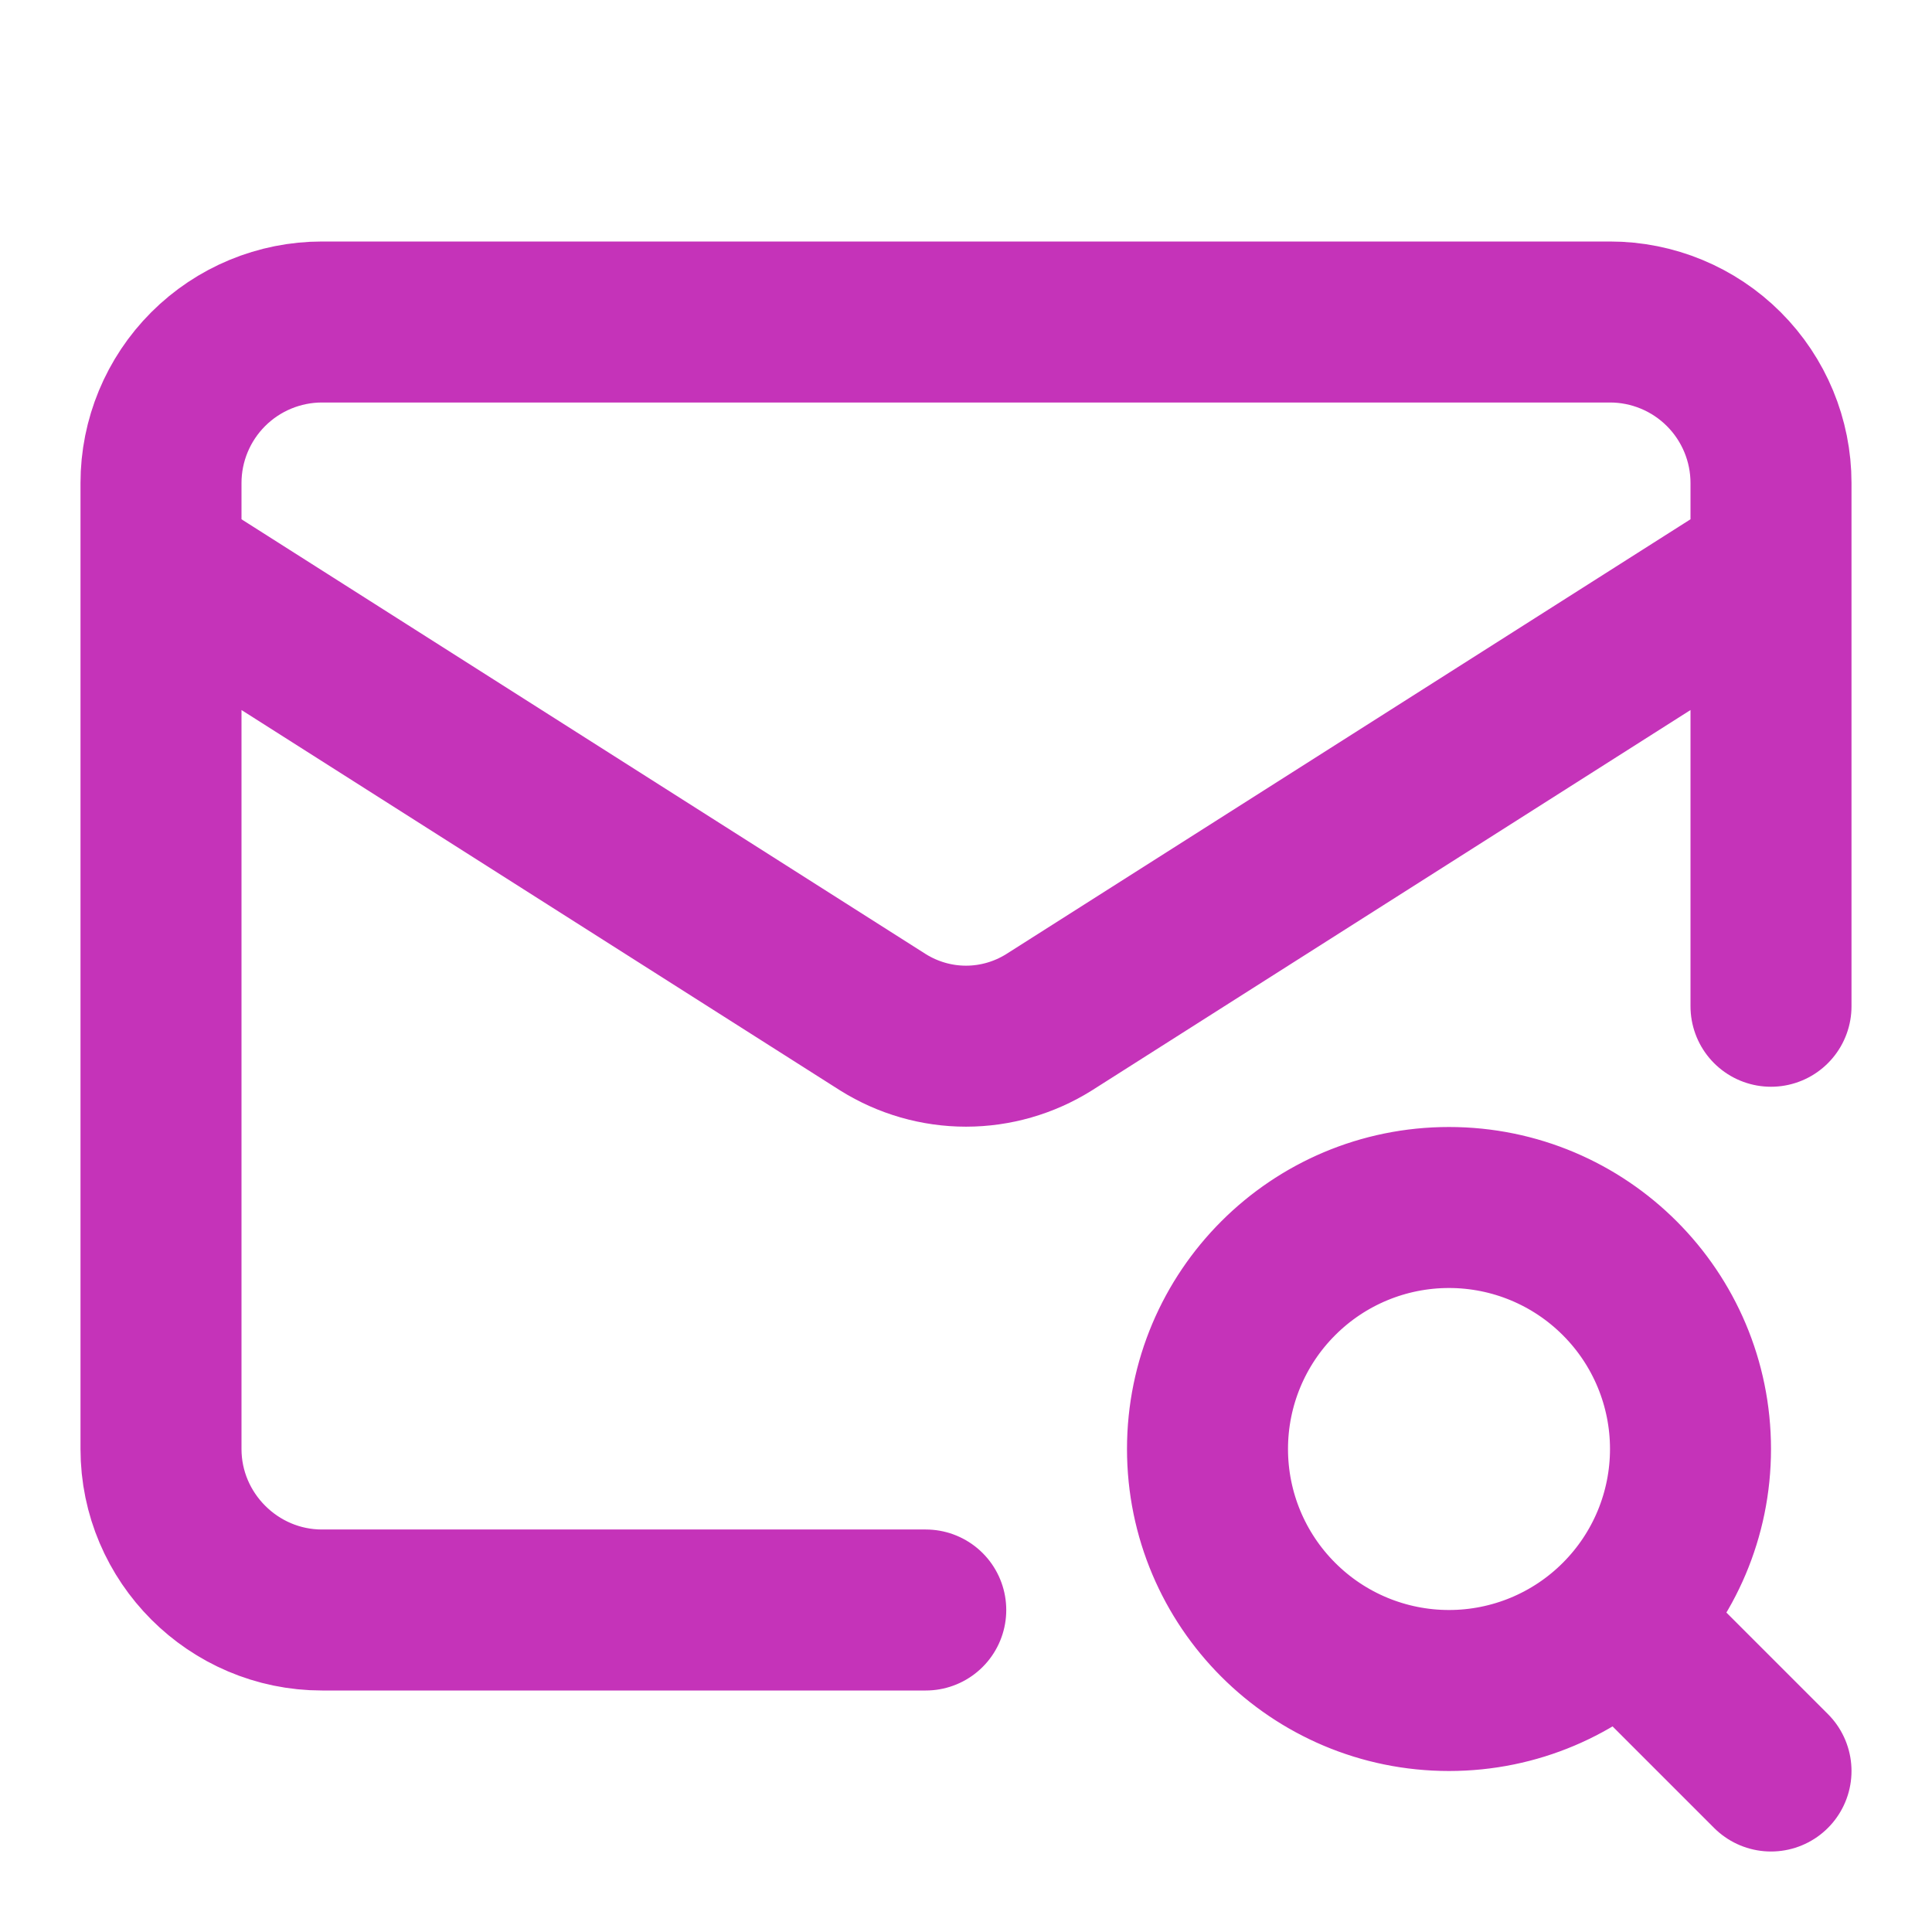 <svg width="24" height="24" viewBox="0 0 24 24" fill="none" xmlns="http://www.w3.org/2000/svg">
<path d="M22 12.5V6C22 5.47 21.789 4.961 21.414 4.586C21.039 4.211 20.53 4 20 4H4C3.47 4 2.961 4.211 2.586 4.586C2.211 4.961 2 5.47 2 6V18C2 19.1 2.9 20 4 20H11.5M22 7L13.03 12.7C12.721 12.893 12.364 12.996 12 12.996C11.636 12.996 11.279 12.893 10.97 12.7L2 7M18 21C18.796 21 19.559 20.684 20.121 20.121C20.684 19.559 21 18.796 21 18M18 21C17.204 21 16.441 20.684 15.879 20.121C15.316 19.559 15 18.796 15 18M18 21C19.657 21 21 19.657 21 18M18 21C16.343 21 15 19.657 15 18M21 18C21 17.204 20.684 16.441 20.121 15.879C19.559 15.316 18.796 15 18 15M21 18C21 16.343 19.657 15 18 15M18 15C17.204 15 16.441 15.316 15.879 15.879C15.316 16.441 15 17.204 15 18M18 15C16.343 15 15 16.343 15 18M22 22L20.5 20.5" stroke="#C533B9" stroke-width="2" stroke-linecap="round" stroke-linejoin="round"/>
</svg>
